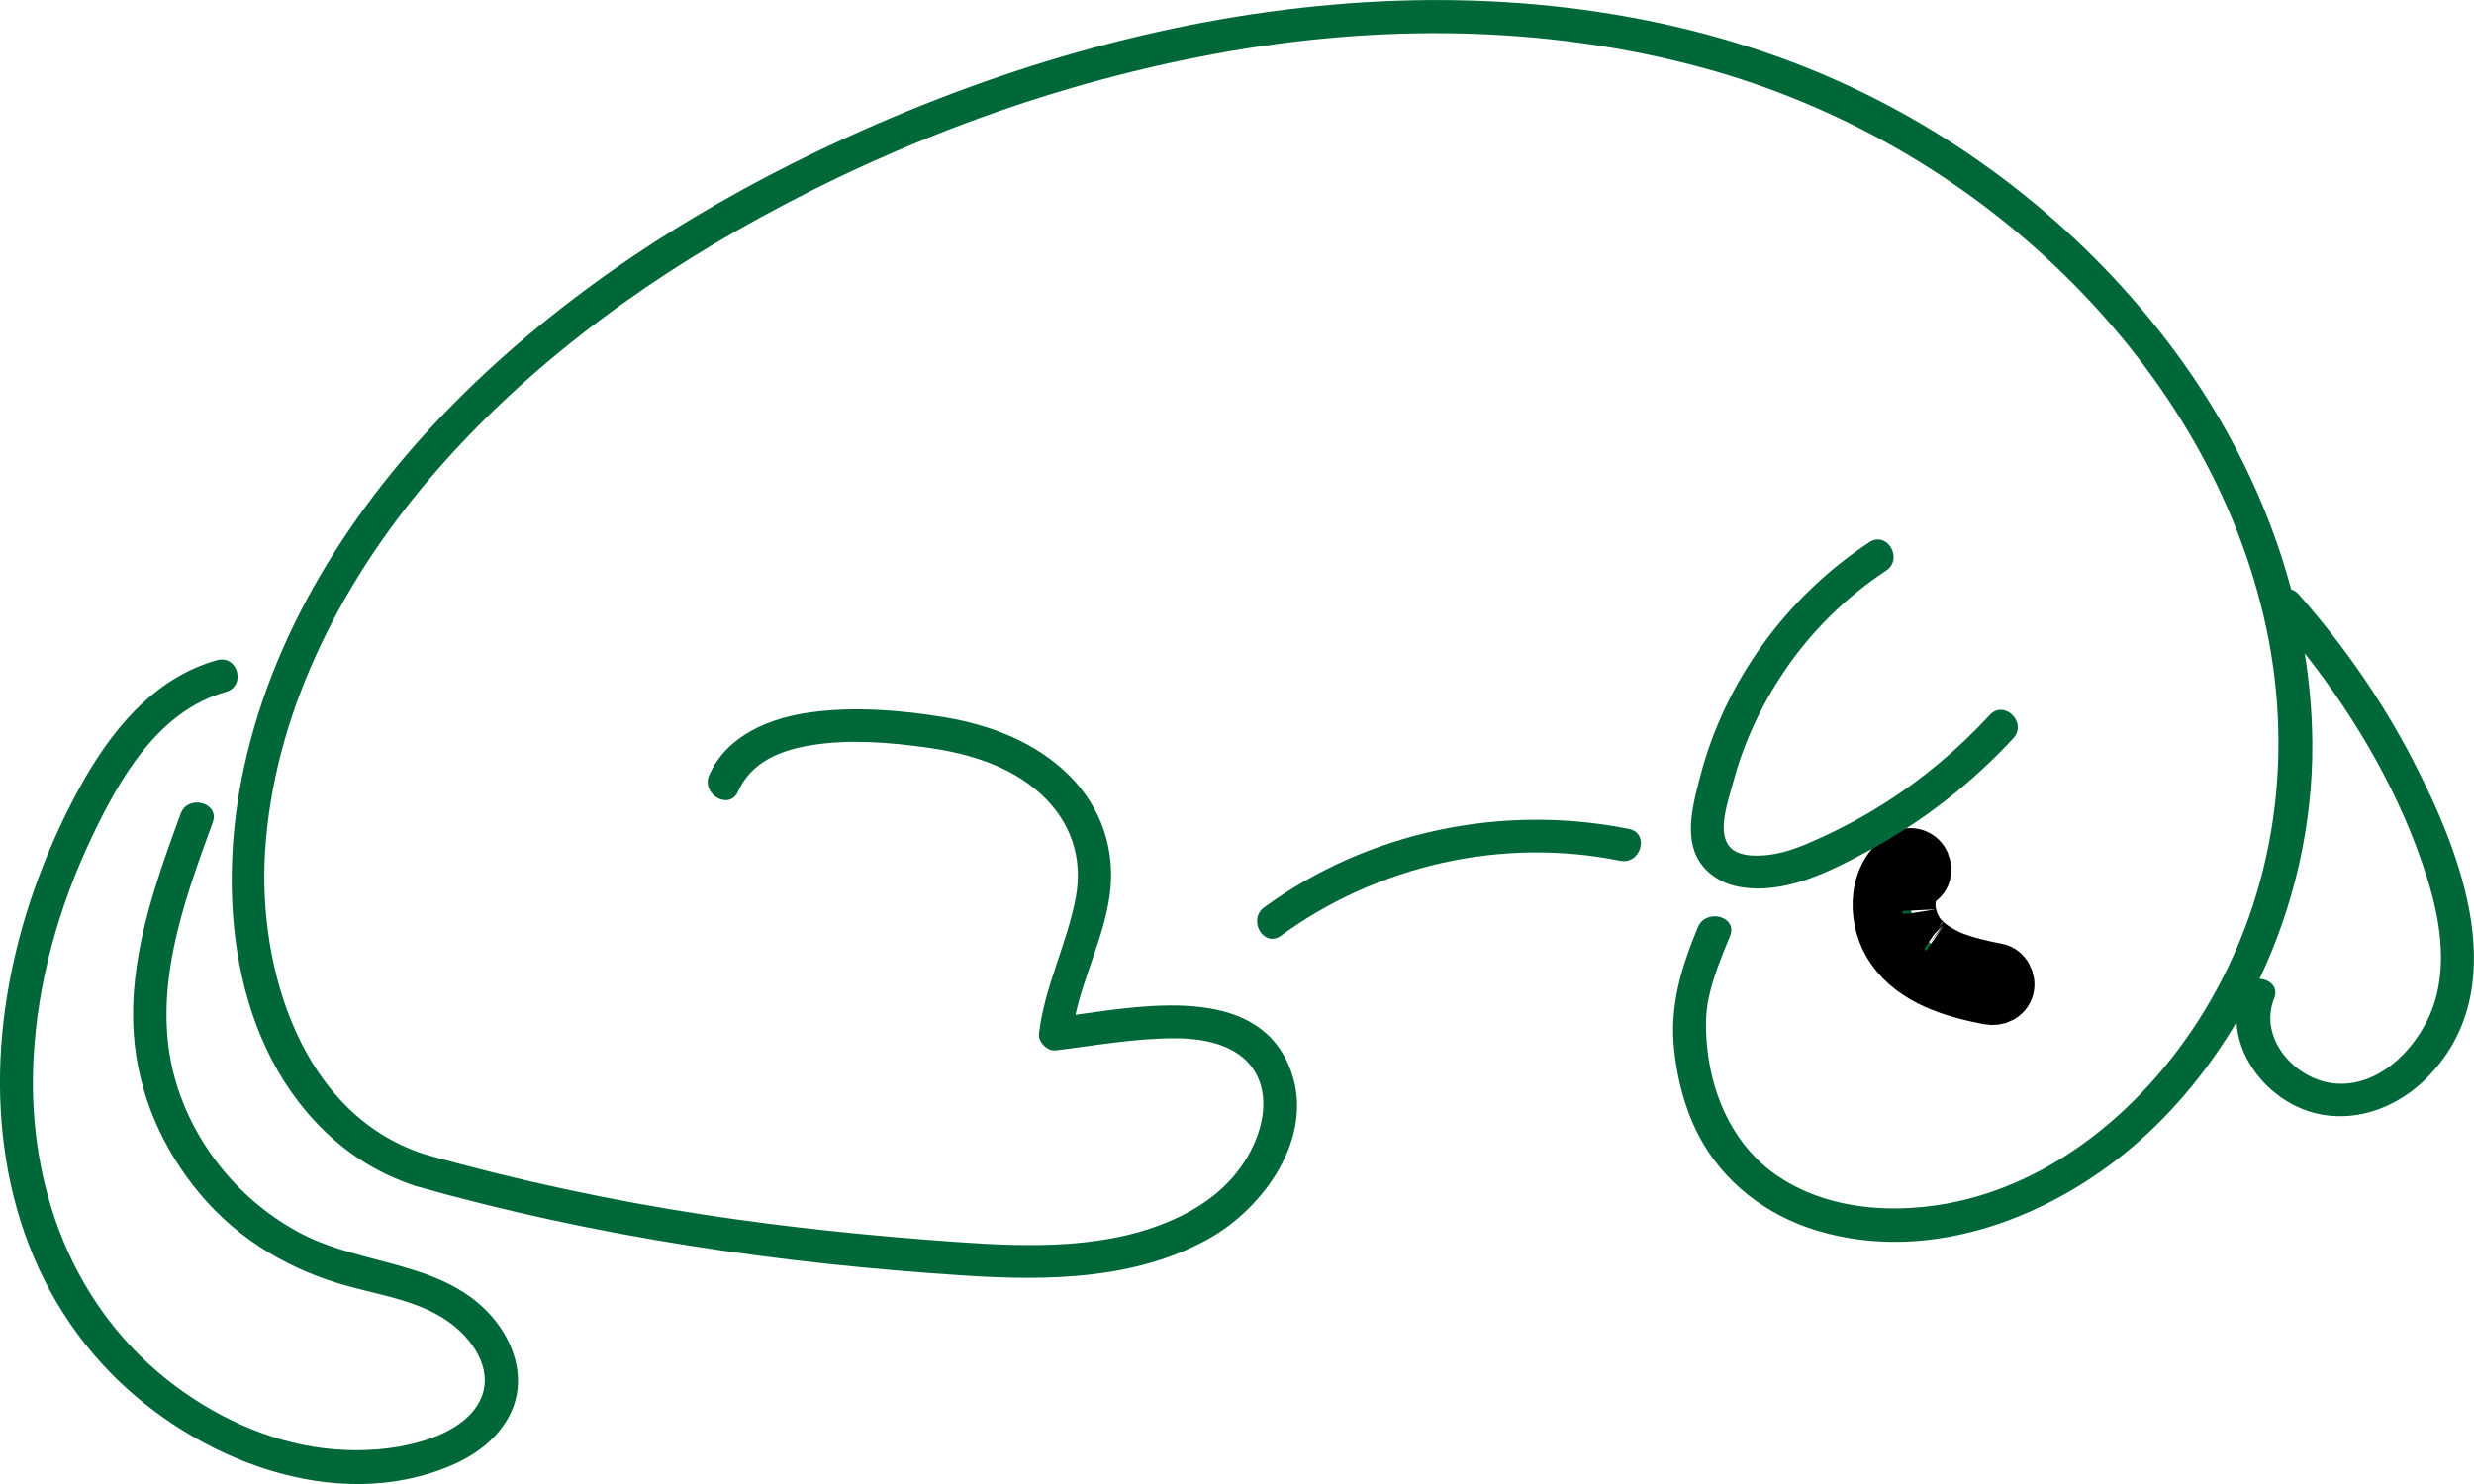 <svg width="50" height="30" viewBox="0 0 50 30" fill="currentColor" xmlns="http://www.w3.org/2000/svg">
<g >
<path stroke="2" d="M38.617 18.183C38.629 18.128 38.642 18.075 38.662 18.024C38.669 18.01 38.68 17.986 38.683 17.982C38.694 17.964 38.705 17.946 38.716 17.928C38.718 17.926 38.741 17.893 38.75 17.886C38.777 17.857 38.808 17.831 38.837 17.806C38.979 17.691 38.956 17.454 38.837 17.336C38.698 17.199 38.503 17.221 38.362 17.336C37.809 17.787 37.841 18.658 38.225 19.203C38.671 19.839 39.459 20.074 40.191 20.214C40.369 20.247 40.555 20.165 40.607 19.981C40.651 19.819 40.55 19.607 40.371 19.571C40.063 19.511 39.754 19.442 39.462 19.327C39.448 19.323 39.435 19.316 39.392 19.296C39.358 19.281 39.327 19.265 39.295 19.247C39.233 19.214 39.17 19.179 39.109 19.139C39.089 19.125 39.026 19.081 39.026 19.081C39.042 19.092 39.035 19.085 39.004 19.063C38.99 19.052 38.977 19.039 38.963 19.028C38.914 18.983 38.864 18.935 38.822 18.882C38.813 18.87 38.793 18.844 38.793 18.84C38.775 18.815 38.759 18.788 38.745 18.762C38.73 18.735 38.716 18.706 38.703 18.68C38.701 18.673 38.698 18.671 38.696 18.666C38.692 18.655 38.687 18.642 38.683 18.631C38.662 18.567 38.642 18.505 38.629 18.44C38.627 18.434 38.622 18.381 38.622 18.383C38.62 18.363 38.617 18.341 38.617 18.319C38.617 18.29 38.617 18.259 38.62 18.23C38.615 18.214 38.615 18.199 38.617 18.183Z" fill="#006838"/>
<path  d="M32.922 16.758C30.371 16.241 27.648 16.809 25.551 18.341C25.205 18.593 25.542 19.17 25.89 18.915C27.841 17.492 30.36 16.917 32.742 17.401C33.164 17.485 33.346 16.844 32.922 16.758Z" fill="#006838"/>
<path  d="M6.105 24.947C4.863 24.302 3.911 23.142 3.536 21.806C3.047 20.054 3.7 18.265 4.299 16.627C4.448 16.224 3.797 16.051 3.651 16.45C3.128 17.88 2.591 19.38 2.705 20.925C2.793 22.109 3.276 23.224 4.041 24.135C4.832 25.078 5.889 25.696 7.079 26.013C7.748 26.193 8.484 26.31 9.061 26.718C9.53 27.048 9.966 27.651 9.733 28.241C9.535 28.735 8.978 29.006 8.493 29.145C7.936 29.305 7.346 29.343 6.771 29.299C5.608 29.208 4.493 28.722 3.565 28.035C1.464 26.479 0.55 23.967 0.676 21.429C0.752 19.879 1.183 18.343 1.848 16.94C2.414 15.745 3.19 14.375 4.564 13.987C4.98 13.869 4.805 13.229 4.385 13.346C3.08 13.712 2.212 14.814 1.596 15.947C0.891 17.245 0.38 18.664 0.144 20.121C-0.301 22.848 0.249 25.729 2.241 27.76C3.929 29.483 6.765 30.637 9.131 29.62C9.679 29.385 10.179 28.99 10.384 28.416C10.601 27.8 10.381 27.146 9.977 26.658C9.01 25.494 7.362 25.599 6.105 24.947Z" fill="#006838"/>
<path  d="M36.065 13.563C36.606 12.763 37.308 12.071 38.117 11.537C38.476 11.3 38.139 10.724 37.778 10.963C36.105 12.067 34.866 13.765 34.363 15.691C34.242 16.157 34.08 16.727 34.242 17.199C34.376 17.594 34.736 17.849 35.142 17.926C36.067 18.099 37.008 17.609 37.791 17.183C38.875 16.596 39.856 15.827 40.689 14.925C40.981 14.61 40.505 14.137 40.214 14.454C39.576 15.144 38.857 15.751 38.058 16.255C37.661 16.505 37.248 16.729 36.821 16.924C36.478 17.081 36.121 17.239 35.741 17.283C35.483 17.312 35.086 17.323 34.924 17.075C34.715 16.756 34.935 16.162 35.025 15.827C35.238 15.022 35.593 14.259 36.065 13.563Z" fill="#006838"/>
<path  d="M48.76 15.357C48.136 14.153 47.355 13.034 46.457 12.014C46.41 11.961 46.358 11.932 46.306 11.916C45.842 10.181 45.02 8.536 43.944 7.086C42.198 4.734 39.822 2.832 37.131 1.63C34.069 0.262 30.631 -0.179 27.297 0.065C23.77 0.322 20.326 1.313 17.123 2.774C14.294 4.064 11.618 5.756 9.4 7.93C7.283 10.005 5.576 12.579 4.937 15.485C4.375 18.028 4.649 21.185 6.737 23.029C7.22 23.455 7.779 23.772 8.392 23.974C12.022 25.005 15.778 25.55 19.543 25.789C21.182 25.893 22.94 25.867 24.41 25.053C25.542 24.428 26.568 22.998 26.096 21.666C25.481 19.926 23.259 20.3 21.736 20.515C21.914 19.7 22.309 18.937 22.426 18.106C22.554 17.19 22.264 16.326 21.602 15.669C20.93 15.004 20.021 14.656 19.096 14.501C18.214 14.355 17.28 14.279 16.391 14.399C15.558 14.512 14.694 14.86 14.334 15.667C14.162 16.055 14.741 16.394 14.916 16.002C15.185 15.397 15.789 15.159 16.416 15.062C17.165 14.942 17.976 15.007 18.724 15.111C19.556 15.226 20.407 15.474 21.036 16.051C21.642 16.607 21.893 17.341 21.741 18.148C21.564 19.088 21.108 19.943 20.998 20.901C20.98 21.065 21.168 21.254 21.334 21.234C22.138 21.136 22.955 20.985 23.768 20.99C24.397 20.992 25.124 21.147 25.416 21.766C25.647 22.256 25.504 22.848 25.257 23.304C24.936 23.898 24.435 24.308 23.829 24.601C22.459 25.259 20.841 25.213 19.359 25.109C17.657 24.989 15.955 24.818 14.267 24.561C12.345 24.268 10.441 23.861 8.571 23.331C6.084 22.517 5.215 19.567 5.356 17.232C5.525 14.468 6.852 11.848 8.623 9.748C10.477 7.549 12.826 5.791 15.349 4.406C18.218 2.829 21.357 1.674 24.588 1.083C27.838 0.486 31.231 0.5 34.43 1.375C37.16 2.122 39.668 3.561 41.686 5.525C43.637 7.421 45.128 9.81 45.749 12.457C46.387 15.171 46.012 18.032 44.553 20.433C43.293 22.506 41.167 24.26 38.642 24.417C37.697 24.477 36.722 24.311 35.927 23.774C35.072 23.195 34.618 22.22 34.508 21.223C34.47 20.868 34.459 20.515 34.535 20.165C34.627 19.735 34.798 19.327 34.964 18.922C35.128 18.525 34.477 18.354 34.315 18.744C33.979 19.558 33.738 20.336 33.835 21.223C33.9 21.828 34.05 22.417 34.333 22.958C34.823 23.898 35.698 24.566 36.713 24.874C39.028 25.579 41.54 24.583 43.26 23.045C44.028 22.358 44.676 21.548 45.2 20.664C45.235 21.351 45.716 22.001 46.331 22.326C47.245 22.81 48.304 22.519 49.014 21.823C50.839 20.034 49.752 17.265 48.76 15.357ZM47.211 21.905C46.392 21.846 45.635 20.988 45.961 20.185C46.055 19.952 45.868 19.797 45.666 19.788C46.371 18.301 46.744 16.654 46.733 15.022C46.728 14.412 46.675 13.807 46.58 13.209C47.649 14.565 48.536 16.108 49.05 17.74C49.339 18.653 49.501 19.713 49.065 20.608C48.733 21.294 48.042 21.963 47.211 21.905Z" fill="#006838"/>
</g>
</svg>
